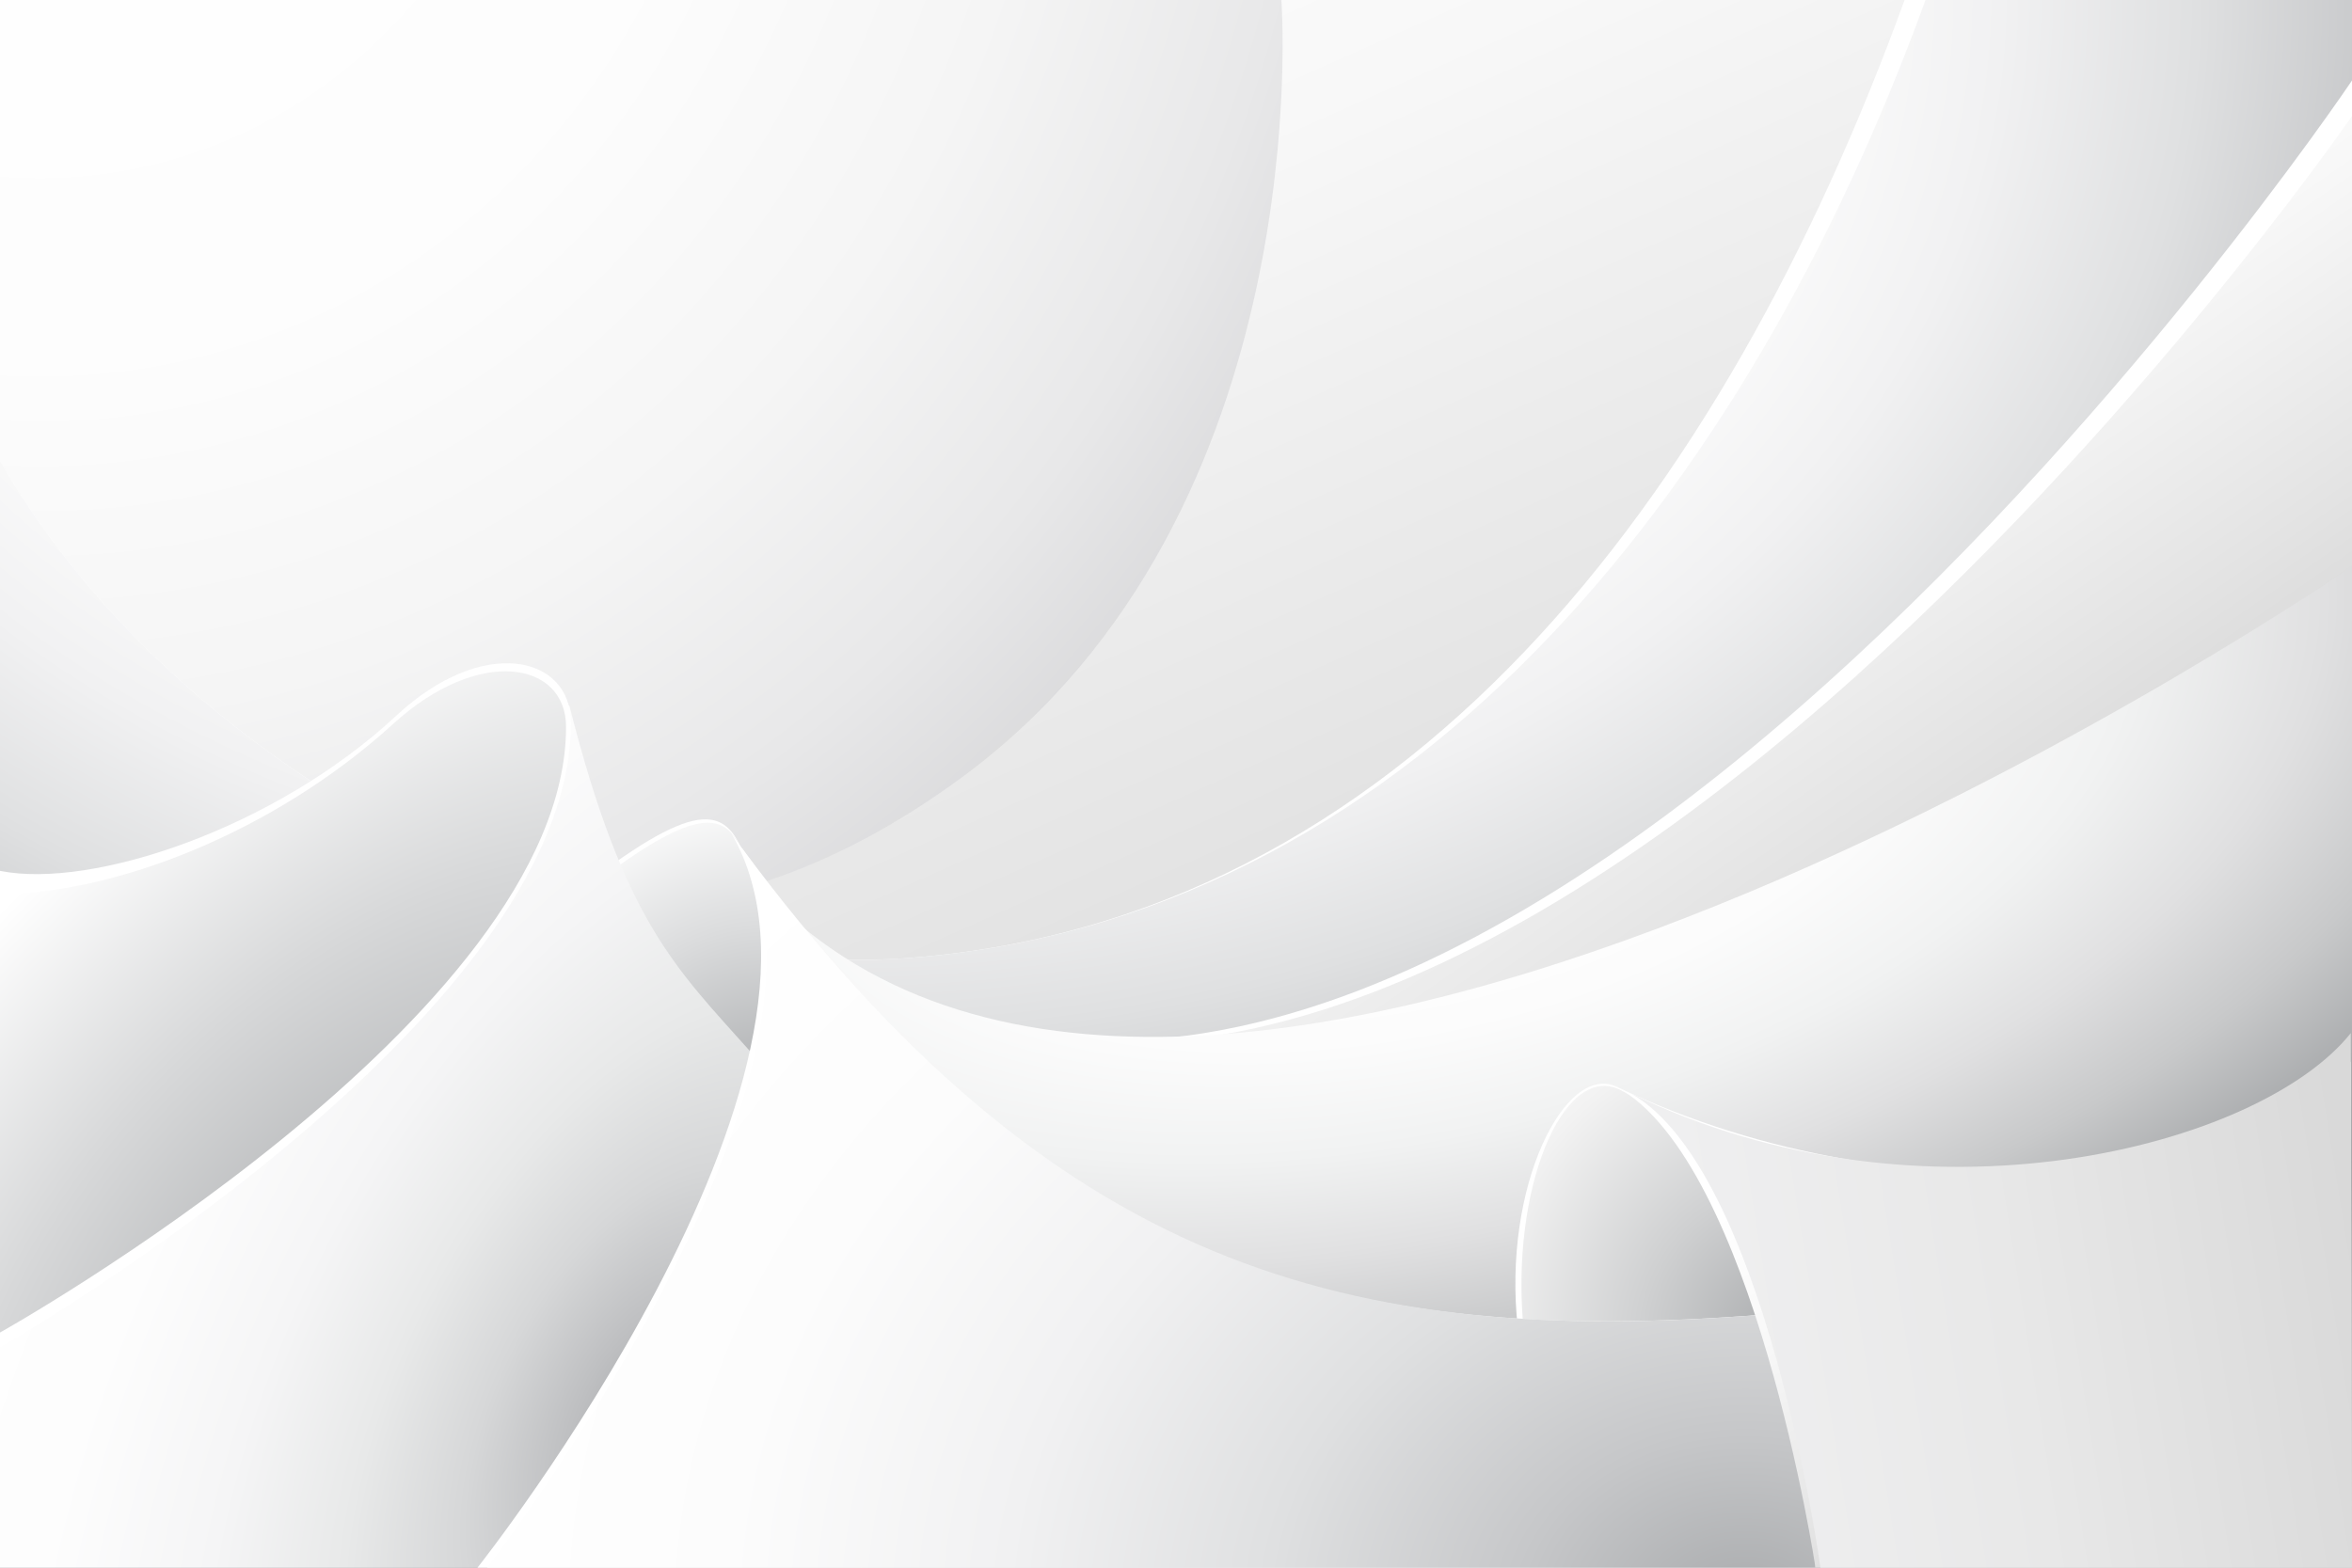 <?xml version="1.0" encoding="utf-8"?>
<!-- Generator: Adobe Illustrator 27.5.0, SVG Export Plug-In . SVG Version: 6.00 Build 0)  -->
<svg version="1.1" id="BACKGROUND" xmlns="http://www.w3.org/2000/svg" xmlns:xlink="http://www.w3.org/1999/xlink" x="0px" y="0px"
	 viewBox="0 0 750 500" style="enable-background:new 0 0 750 500;" xml:space="preserve">
<rect x="0" y="0" width="750" height="500" fill="#333333" stroke="none"/>
<g>
	<linearGradient id="SVGID_1_" gradientUnits="userSpaceOnUse" x1="244.446" y1="-42.647" x2="422.446" y2="356.353">
		<stop  offset="0" style="stop-color:#FFFFFF"/>
		<stop  offset="0.322" style="stop-color:#F8F8F8"/>
		<stop  offset="0.801" style="stop-color:#E3E3E3"/>
		<stop  offset="1" style="stop-color:#D9D9D9"/>
	</linearGradient>
	<rect style="fill:url(#SVGID_1_);" width="750" height="500"/>
	
		<radialGradient id="SVGID_00000075869821141627136830000001144432900172851879_" cx="-98.141" cy="-118.415" r="655.777" gradientTransform="matrix(0.896 0 0 0.943 100.687 0.159)" gradientUnits="userSpaceOnUse">
		<stop  offset="0" style="stop-color:#FFFFFF"/>
		<stop  offset="0.363" style="stop-color:#FDFDFD"/>
		<stop  offset="0.548" style="stop-color:#F5F5F5"/>
		<stop  offset="0.694" style="stop-color:#E8E8E9"/>
		<stop  offset="0.819" style="stop-color:#D5D5D7"/>
		<stop  offset="0.929" style="stop-color:#BCBEC0"/>
		<stop  offset="1" style="stop-color:#A8AAAC"/>
	</radialGradient>
	<path style="fill:url(#SVGID_00000075869821141627136830000001144432900172851879_);" d="M307.35,247.464
		C136.429,374.106,0,177.613,0,177.613V0h408.605C408.605,0,420.969,163.28,307.35,247.464z"/>
	<path style="fill:#FFFFFF;" d="M750,500H0V147c59.333,103,191.968,165.353,288,158.667C448,294.527,550,157.667,607.333,0H750V500z
		"/>
	
		<radialGradient id="SVGID_00000062871305633848457990000009040238519591775617_" cx="265.002" cy="-2.002" r="551.05" gradientTransform="matrix(1 0.005 -0.004 0.762 -0.004 -1.86)" gradientUnits="userSpaceOnUse">
		<stop  offset="0.417" style="stop-color:#FFFFFF"/>
		<stop  offset="0.556" style="stop-color:#FCFCFC"/>
		<stop  offset="0.677" style="stop-color:#F1F1F2"/>
		<stop  offset="0.791" style="stop-color:#DFE0E1"/>
		<stop  offset="0.9" style="stop-color:#C6C7C9"/>
		<stop  offset="1" style="stop-color:#A8AAAC"/>
	</radialGradient>
	<path style="fill:url(#SVGID_00000062871305633848457990000009040238519591775617_);" d="M750,500H0V147
		c59.333,103,191.968,165.353,288,158.667C448,294.527,556.667,157.667,614,0h136V500z"/>
	<path style="fill:#FFFFFF;" d="M750,500H274.704c0,0-69.806-170.112-38.704-215C447.969,475.528,750,25.667,750,25.667V500z"/>
	
		<linearGradient id="SVGID_00000005264026455893008830000007106669691212692869_" gradientUnits="userSpaceOnUse" x1="452.205" y1="181.431" x2="557.206" y2="333.431">
		<stop  offset="0" style="stop-color:#FFFFFF"/>
		<stop  offset="0.322" style="stop-color:#F8F8F8"/>
		<stop  offset="0.801" style="stop-color:#E3E3E3"/>
		<stop  offset="1" style="stop-color:#D9D9D9"/>
	</linearGradient>
	<path style="fill:url(#SVGID_00000005264026455893008830000007106669691212692869_);" d="M750,500H274.704
		c0,0-69.806-170.112-38.704-215C447.969,475.528,750,37,750,37V500z"/>
	
		<radialGradient id="SVGID_00000181776086753991570460000004727725889786233778_" cx="444.685" cy="236.661" r="415.648" gradientTransform="matrix(0.978 -0.208 0.109 0.514 -16.135 207.665)" gradientUnits="userSpaceOnUse">
		<stop  offset="0.234" style="stop-color:#FFFFFF"/>
		<stop  offset="0.422" style="stop-color:#FCFCFC"/>
		<stop  offset="0.579" style="stop-color:#F1F2F2"/>
		<stop  offset="0.726" style="stop-color:#E0E0E1"/>
		<stop  offset="0.865" style="stop-color:#C8C9CA"/>
		<stop  offset="1" style="stop-color:#A8AAAC"/>
	</radialGradient>
	<path style="fill:url(#SVGID_00000181776086753991570460000004727725889786233778_);" d="M750,500H274.704
		c0,0-51.059-164.167-19.957-205.299C403.333,419.289,750,180.655,750,180.655V500z"/>
	<path style="fill:#FFFFFF;" d="M195.741,275.375c32.449-22.98,38.374-15.229,43.814,4.89c4.626,17.108,5.005,35.629,0.389,55.148
		C216.945,364.587,186.455,281.951,195.741,275.375z"/>
	
		<radialGradient id="SVGID_00000016046129227545025850000014203377749247141799_" cx="244.221" cy="352.709" r="102.353" gradientUnits="userSpaceOnUse">
		<stop  offset="0" style="stop-color:#A8AAAC"/>
		<stop  offset="0.559" style="stop-color:#DBDCDD"/>
		<stop  offset="1" style="stop-color:#FFFFFF"/>
	</radialGradient>
	<path style="fill:url(#SVGID_00000016046129227545025850000014203377749247141799_);" d="M197.525,275.933
		c33.475-23.767,37.401-12.787,42.623,6.527c4.441,16.424,4.632,34.251-0.167,53.088
		C216.75,363.867,188.294,282.487,197.525,275.933z"/>
	<path style="fill:#FFFFFF;" d="M483.996,423.546c-5.013-45.262,15.192-84.608,31.473-76.956
		c15.834,7.442,38.295,48.439,47.646,83.121C569.838,466.075,485.251,434.885,483.996,423.546z"/>
	
		<radialGradient id="SVGID_00000055680807608516203350000009214424311055866784_" cx="571.667" cy="428.709" r="126.419" gradientTransform="matrix(0.999 0.002 0.002 0.996 -0.189 -1.542)" gradientUnits="userSpaceOnUse">
		<stop  offset="0" style="stop-color:#A8AAAC"/>
		<stop  offset="0.383" style="stop-color:#CFD0D1"/>
		<stop  offset="0.784" style="stop-color:#F2F2F2"/>
		<stop  offset="1" style="stop-color:#FFFFFF"/>
	</radialGradient>
	<path style="fill:url(#SVGID_00000055680807608516203350000009214424311055866784_);" d="M485.89,424.484
		c-4.509-44.784,12.358-85.482,30.484-77.001c19.626,9.183,37.909,48.161,46.747,82.428
		C569.377,465.869,487.02,435.704,485.89,424.484z"/>
	
		<radialGradient id="SVGID_00000100347111120061511940000009516349528970528957_" cx="205.124" cy="451.531" r="265.876" gradientTransform="matrix(0.892 0.452 -0.829 1.635 396.427 -379.447)" gradientUnits="userSpaceOnUse">
		<stop  offset="0" style="stop-color:#A8AAAC"/>
		<stop  offset="0.074" style="stop-color:#BEBFC1"/>
		<stop  offset="0.177" style="stop-color:#D6D7D8"/>
		<stop  offset="0.296" style="stop-color:#E8E9E9"/>
		<stop  offset="0.436" style="stop-color:#F5F5F6"/>
		<stop  offset="0.618" style="stop-color:#FDFDFD"/>
		<stop  offset="1" style="stop-color:#FFFFFF"/>
	</radialGradient>
	<path style="fill:url(#SVGID_00000100347111120061511940000009516349528970528957_);" d="M160,500H0V330.333
		C78.5,332,171.011,222.294,181.58,225.116C199,294,215.645,308.873,239.249,335.363C234.5,395,160,500,160,500z"/>
	<path style="fill:#FFFFFF;" d="M152.253,500c0,0,125.605-158.445,80.778-234.528C329.859,404,428.221,429.883,562.192,419.289
		c6.529,5.343,16.726,53.711,16.726,80.711H152.253z"/>
	
		<radialGradient id="SVGID_00000183961493028713819570000003533716012622335118_" cx="549.087" cy="515.677" r="428.994" gradientTransform="matrix(0.993 0 0 0.797 11.302 104.563)" gradientUnits="userSpaceOnUse">
		<stop  offset="0" style="stop-color:#A8AAAC"/>
		<stop  offset="0.171" style="stop-color:#C6C7C9"/>
		<stop  offset="0.359" style="stop-color:#DFE0E1"/>
		<stop  offset="0.554" style="stop-color:#F1F1F2"/>
		<stop  offset="0.762" style="stop-color:#FCFCFC"/>
		<stop  offset="1" style="stop-color:#FFFFFF"/>
	</radialGradient>
	<path style="fill:url(#SVGID_00000183961493028713819570000003533716012622335118_);" d="M155.333,500
		c0,0,120.667-156.333,81.175-229.602C335.667,404,429.309,429.883,562.313,419.289c6.482,5.343,16.606,53.711,16.606,80.711
		H155.333z"/>
	
		<linearGradient id="SVGID_00000121246531359914258140000006079128738509057665_" gradientUnits="userSpaceOnUse" x1="632.995" y1="349.203" x2="688.029" y2="472.567">
		<stop  offset="0" style="stop-color:#FFFFFF"/>
		<stop  offset="0.322" style="stop-color:#F8F8F8"/>
		<stop  offset="0.801" style="stop-color:#E3E3E3"/>
		<stop  offset="1" style="stop-color:#D9D9D9"/>
	</linearGradient>
	<path style="fill:url(#SVGID_00000121246531359914258140000006079128738509057665_);" d="M578.919,500
		c0,0-19.419-129-63.45-153.411c94.794,45.32,204.557,28.452,234.136-8.012L750,500H578.919z"/>
	
		<linearGradient id="SVGID_00000158723745899504457060000006643042743627152769_" gradientUnits="userSpaceOnUse" x1="546.788" y1="438.517" x2="753.584" y2="405.309">
		<stop  offset="0" style="stop-color:#EFEFF0"/>
		<stop  offset="0.461" style="stop-color:#E8E8E8"/>
		<stop  offset="1" style="stop-color:#D9D9D9"/>
	</linearGradient>
	<path style="fill:url(#SVGID_00000158723745899504457060000006643042743627152769_);" d="M580.5,500
		c0,0-17.319-126.886-60.5-151.297c92.962,45.32,200.604,17.261,229.611-19.203L750,500H580.5z"/>
	<path style="fill:#FFFFFF;" d="M0,429.751V277.75c29.292,5.9,87.708-13.5,126.375-49.5c27.58-25.678,55.686-19.25,55.686,2.287
		C182.061,325.744,0,429.751,0,429.751z"/>
	
		<radialGradient id="SVGID_00000183236267773130570320000011871548991266172049_" cx="119.211" cy="416.028" r="302.5" gradientTransform="matrix(0.675 -0.721 0.419 0.375 -135.523 341.716)" gradientUnits="userSpaceOnUse">
		<stop  offset="0" style="stop-color:#A8AAAC"/>
		<stop  offset="0.56" style="stop-color:#D7D8D9"/>
		<stop  offset="1" style="stop-color:#FFFFFF"/>
	</radialGradient>
	<path style="fill:url(#SVGID_00000183236267773130570320000011871548991266172049_);" d="M0,425V285.096
		c36.187,0,87.08-19.351,125.416-54.256c27.344-24.897,55.084-19.877,55.084,1.005C180.5,324.156,0,425,0,425z"/>
</g>
</svg>
